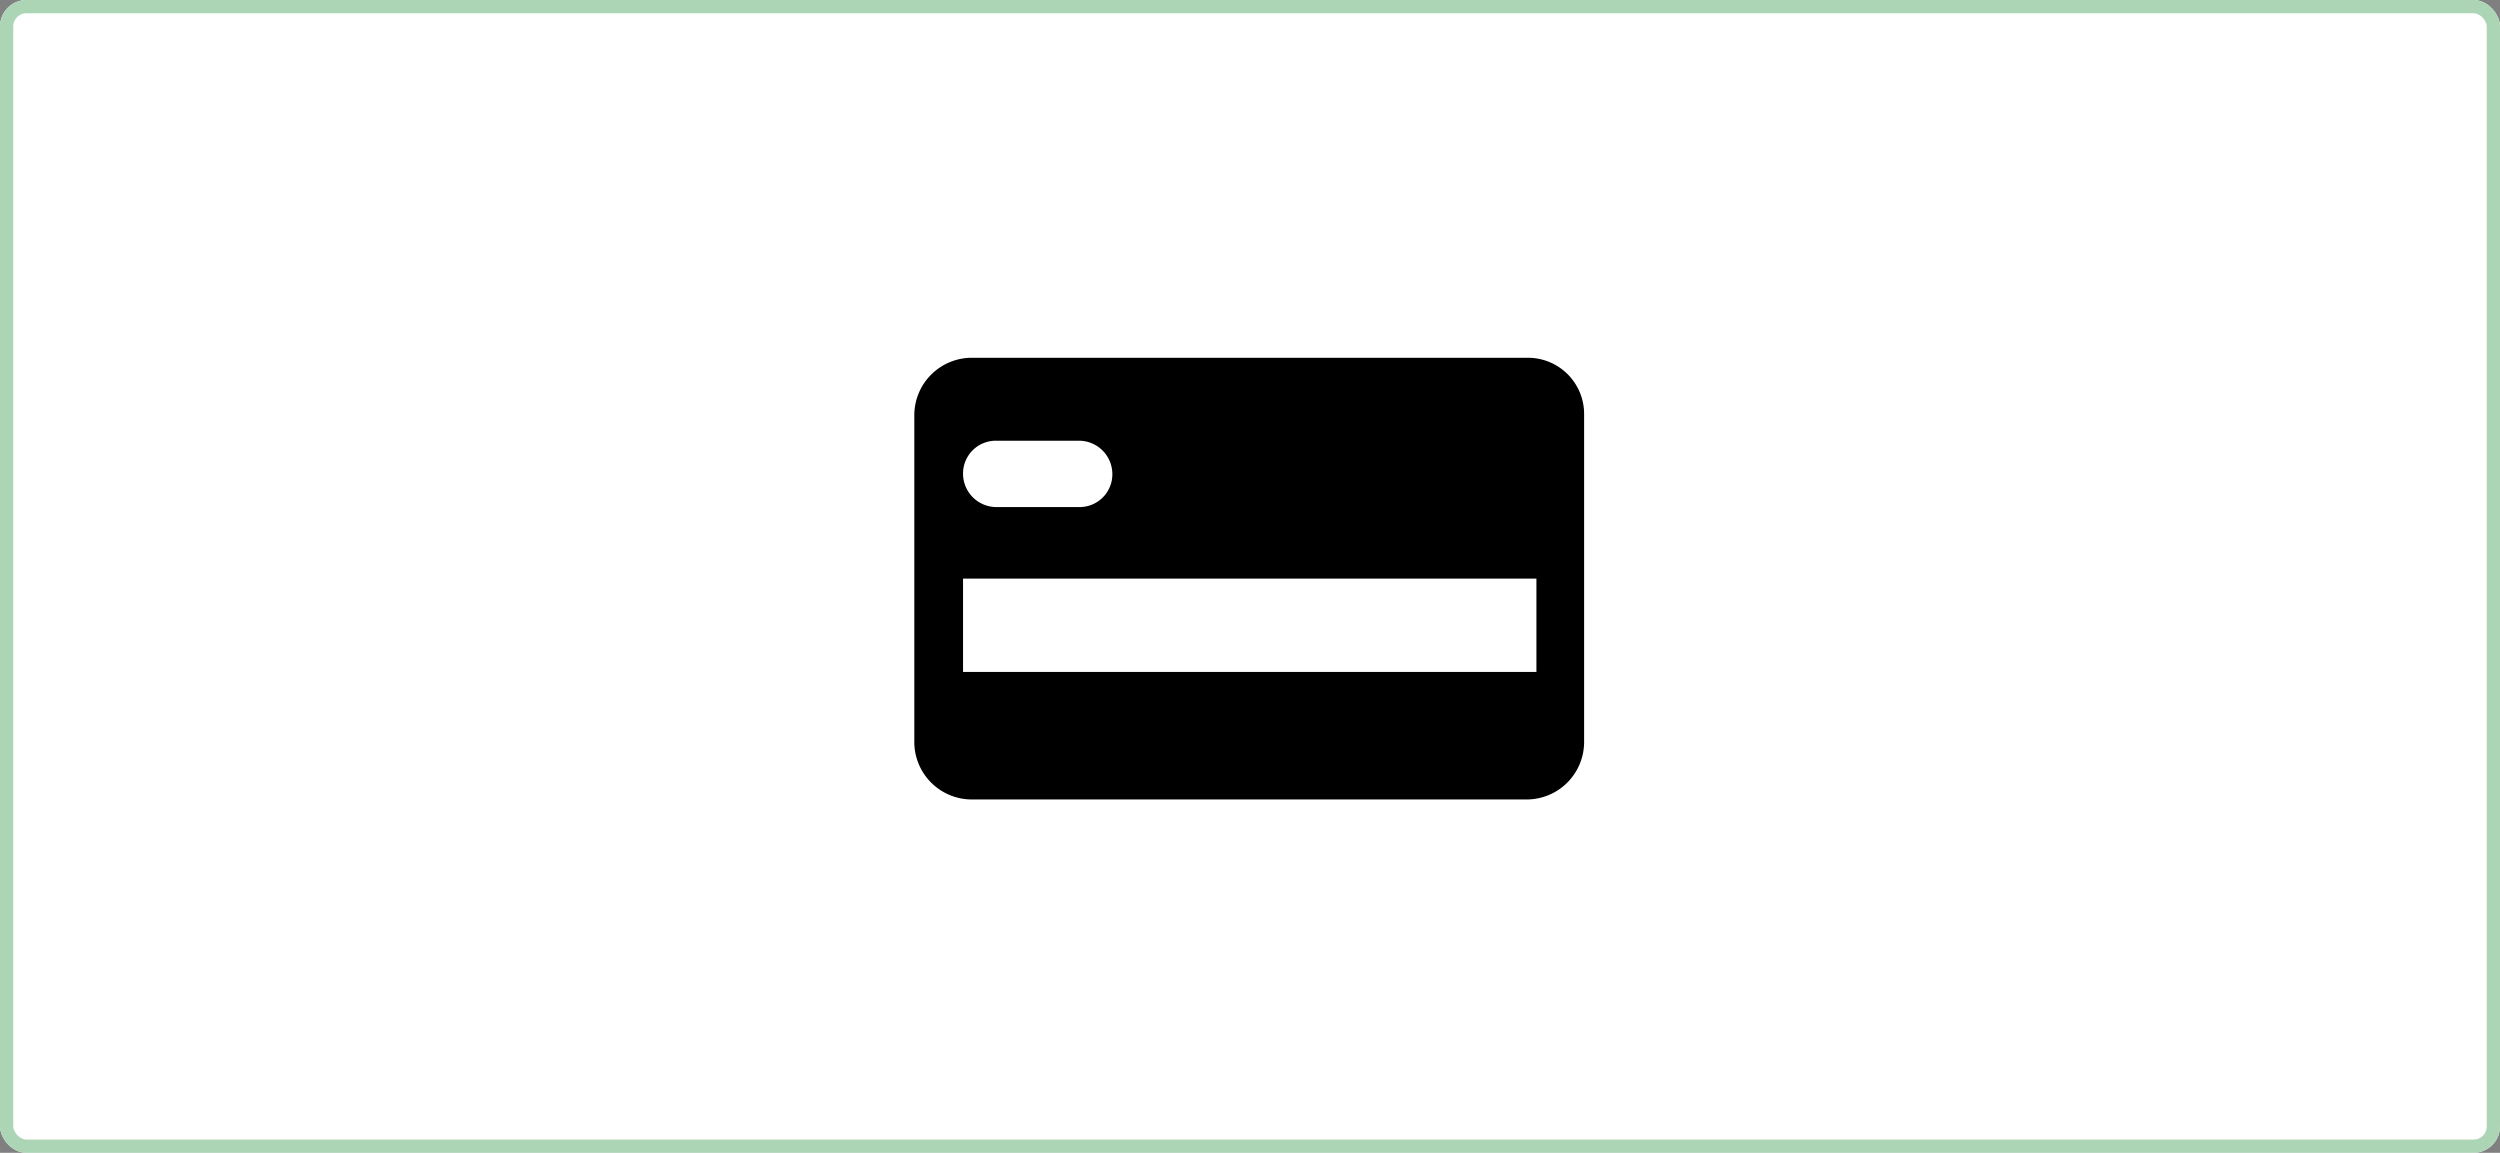 <svg xmlns="http://www.w3.org/2000/svg" width="566" height="261" viewBox="0 0 566 261"><rect x="0" y="0" width="566" height="261" fill="#808080" stroke="none"/><defs><style>.a{fill:#fff;stroke:#acd5b5;stroke-width:3px;}.b{stroke:none;}.c{fill:none;}</style></defs><g class="a"><rect class="b" width="566" height="261" rx="6"/><rect class="c" x="1.5" y="1.5" width="563" height="258" rx="4.5"/></g><path d="M138.732,0H12.911A13.025,13.025,0,0,0,0,12.911V87.089A13.025,13.025,0,0,0,12.911,100H138.732a13.025,13.025,0,0,0,12.911-12.911V12.911A12.726,12.726,0,0,0,138.732,0ZM18.545,18.779H37.324a7.564,7.564,0,0,1,7.512,7.512A7.416,7.416,0,0,1,37.324,33.8H18.545a7.564,7.564,0,0,1-7.512-7.512A7.416,7.416,0,0,1,18.545,18.779Zm122.3,52.347H11.033V50H140.845Z" transform="translate(207 81)"/></svg>